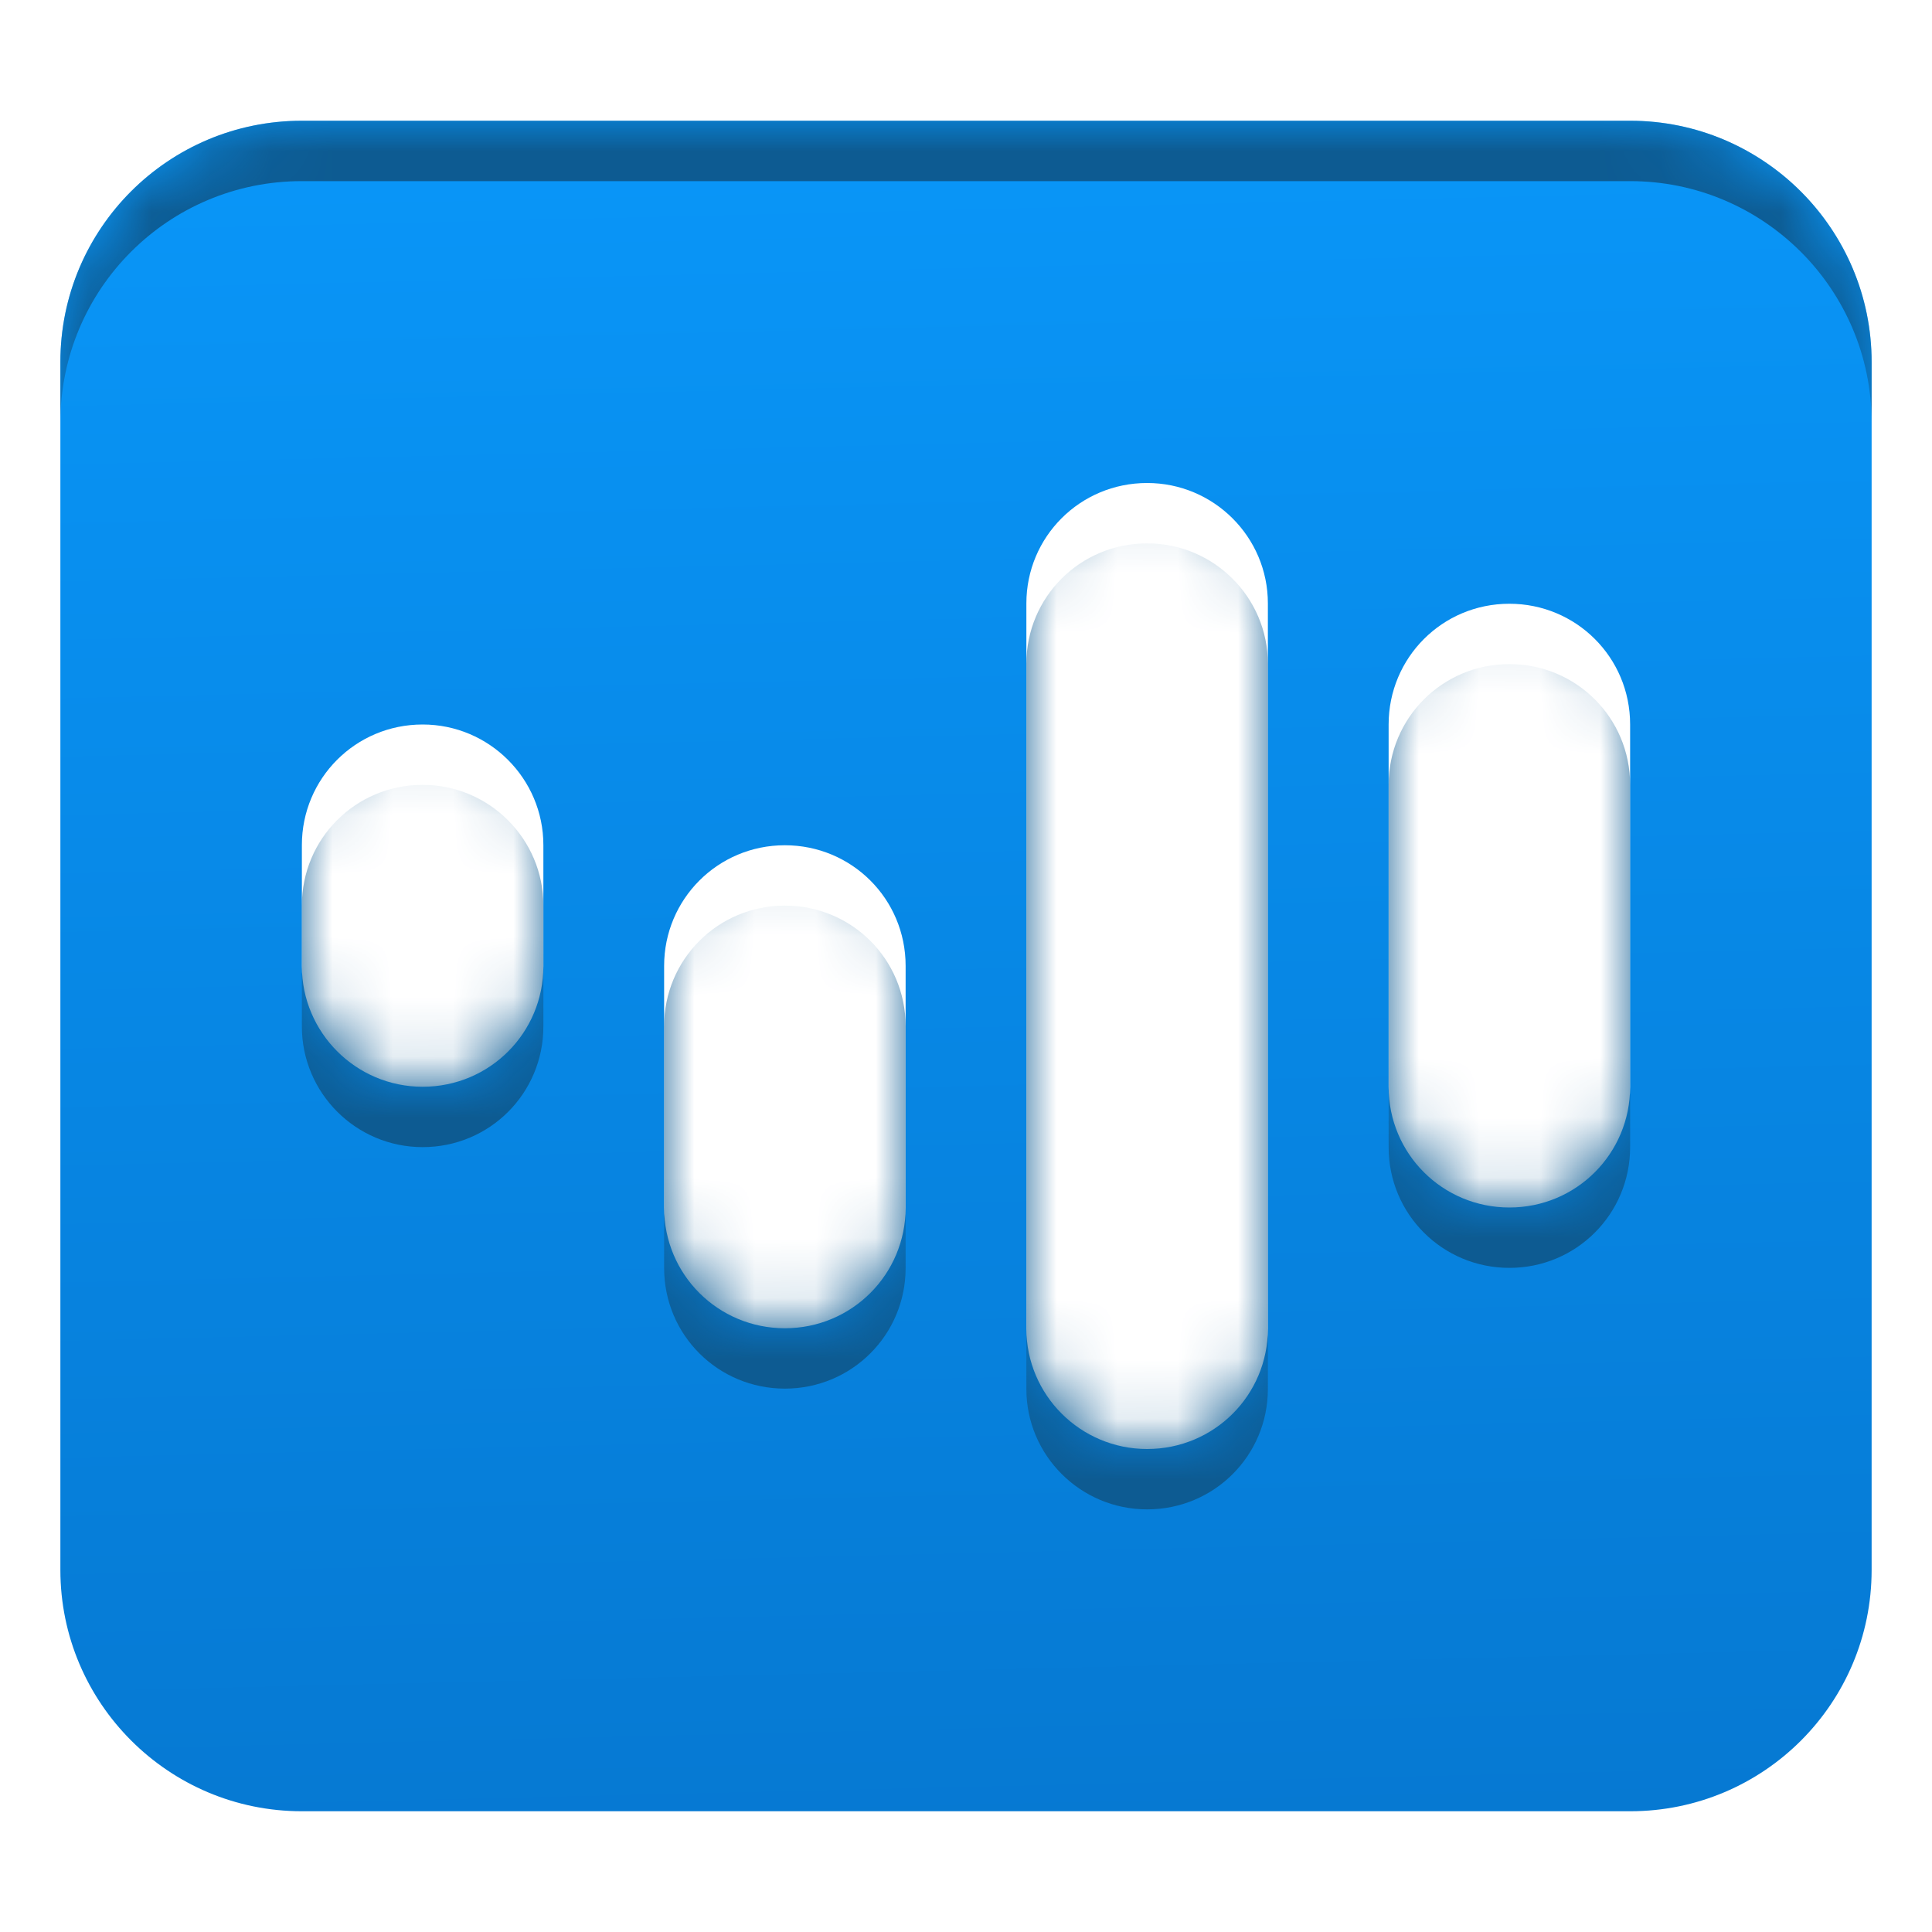 <svg xmlns="http://www.w3.org/2000/svg" xmlns:xlink="http://www.w3.org/1999/xlink" width="32" height="32" version="1.1" viewBox="0 0 32 32"><title>ActivityStream-32</title><desc>Created with Sketch.</desc><defs><linearGradient id="linearGradient-1" x1="54.648%" x2="50%" y1="183.29%" y2="0%"><stop offset="0%" stop-color="#0361B3"/><stop offset="100%" stop-color="#0996F8"/></linearGradient><path id="path-2" d="M1,5.997 C1,3.789 2.787,2 4.999,2 L27.001,2 C29.209,2 31,3.794 31,5.997 L31,26.003 C31,28.211 29.213,30 27.001,30 L4.999,30 C2.791,30 1,28.206 1,26.003 L1,5.997 Z M5,13.998 C5,12.894 5.888,12 7,12 C8.105,12 9,12.898 9,13.998 L9,16.002 C9,17.106 8.112,18 7,18 C5.895,18 5,17.102 5,16.002 L5,13.998 Z M11,15.998 C11,14.895 11.888,14 13,14 C14.105,14 15,14.887 15,15.998 L15,20.002 C15,21.105 14.112,22 13,22 C11.895,22 11,21.113 11,20.002 L11,15.998 Z M17,9.994 C17,8.893 17.888,8 19,8 C20.105,8 21,8.895 21,9.994 L21,22.006 C21,23.107 20.112,24 19,24 C17.895,24 17,23.105 17,22.006 L17,9.994 Z M23,12 C23,10.895 23.888,10 25,10 C26.105,10 27,10.887 27,12 L27,18 C27,19.105 26.112,20 25,20 C23.895,20 23,19.113 23,18 L23,12 Z"/></defs><g id="Page-1" fill="none" fill-rule="evenodd" stroke="none" stroke-width="1"><g id="ActivityStream-32"><mask id="mask-3" fill="#fff"><use xlink:href="#path-2"/></mask><use id="Combined-Shape" fill="url(#linearGradient-1)" xlink:href="#path-2"/><path id="Combined-Shape" fill="#0D5B92" d="M31,16.5 L31,5.997 C31,3.794 29.209,2 27.001,2 L4.999,2 C2.787,2 1,3.789 1,5.997 L1,16.5 L1,6.997 C1,4.789 2.787,3 4.999,3 L27.001,3 C29.209,3 31,4.794 31,6.997 L31,16.5 Z" mask="url(#mask-3)"/><path id="Combined-Shape" fill="#0D5B92" d="M5,14.998 C5,13.894 5.888,13 7,13 C8.105,13 9,13.898 9,14.998 L9,17.002 C9,18.106 8.112,19 7,19 C5.895,19 5,18.102 5,17.002 L5,14.998 Z M11,16.998 C11,15.895 11.888,15 13,15 C14.105,15 15,15.887 15,16.998 L15,21.002 C15,22.105 14.112,23 13,23 C11.895,23 11,22.113 11,21.002 L11,16.998 Z M17,10.994 C17,9.893 17.888,9 19,9 C20.105,9 21,9.895 21,10.994 L21,23.006 C21,24.107 20.112,25 19,25 C17.895,25 17,24.105 17,23.006 L17,10.994 Z M23,13 C23,11.895 23.888,11 25,11 C26.105,11 27,11.887 27,13 L27,19 C27,20.105 26.112,21 25,21 C23.895,21 23,20.113 23,19 L23,13 Z" mask="url(#mask-3)"/></g></g></svg>